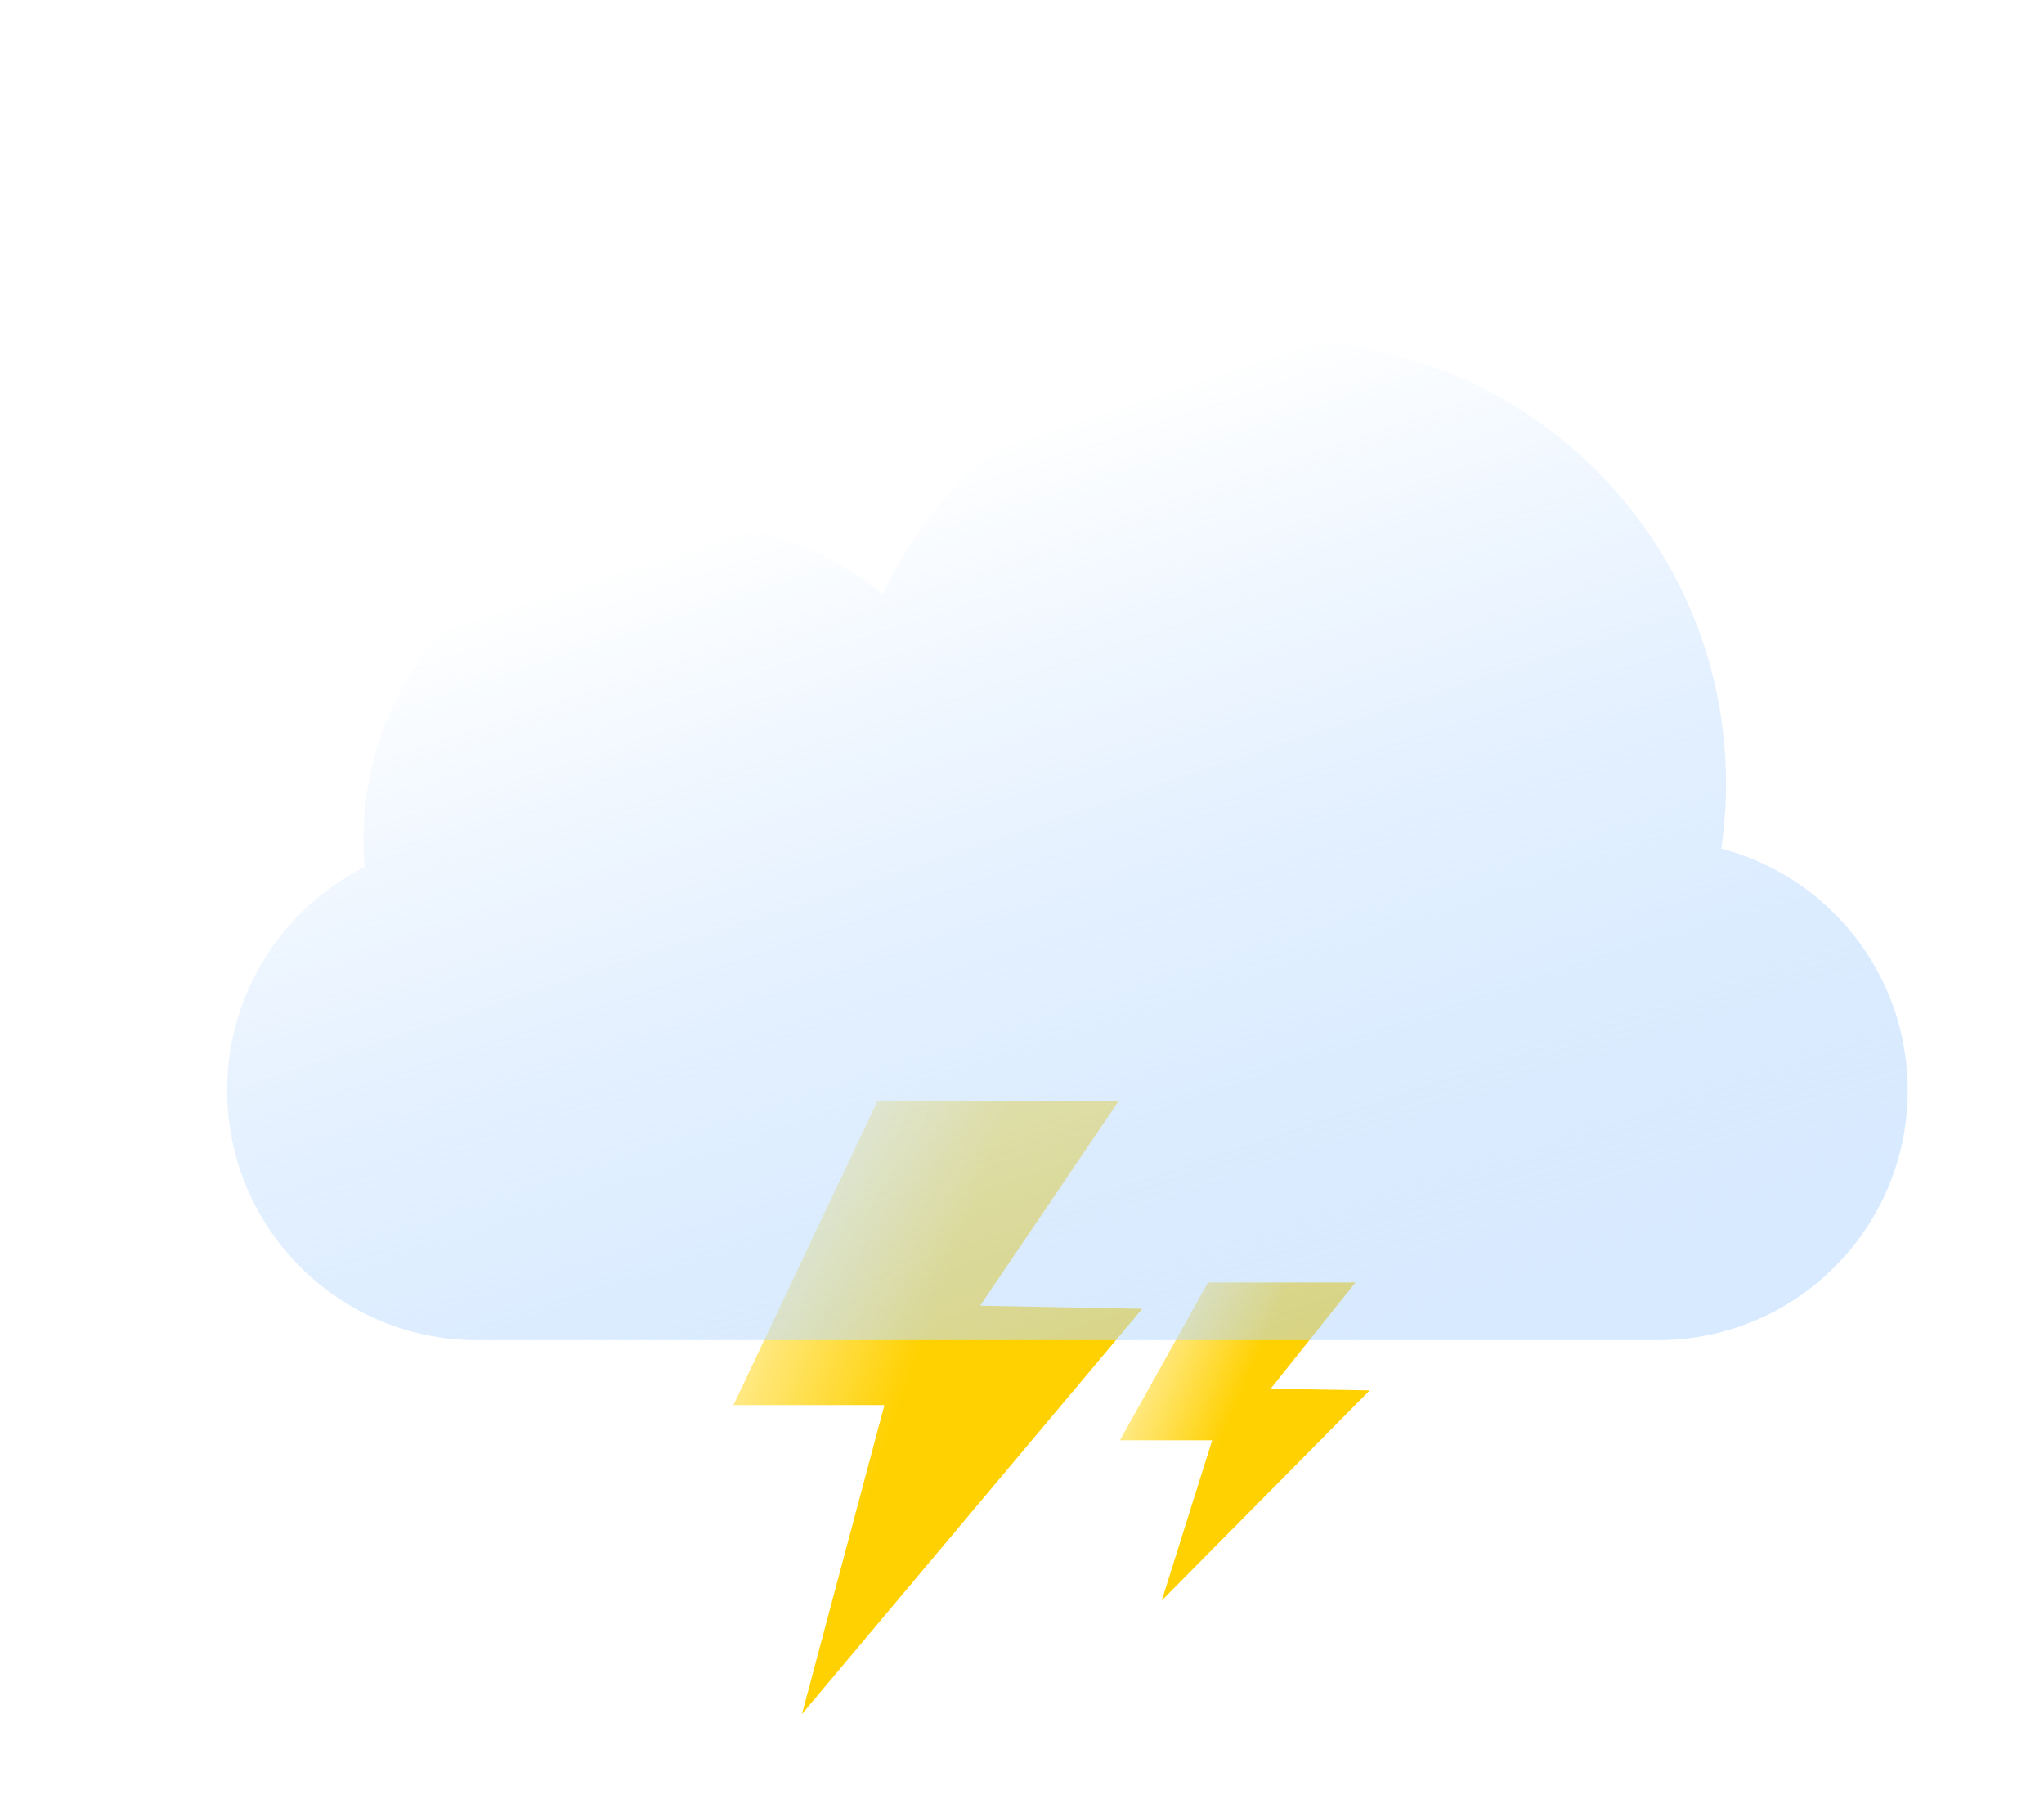 <svg width="90" height="80" viewBox="0 0 90 80" fill="none" xmlns="http://www.w3.org/2000/svg">
<g filter="url(#filter0_d_213_2123)">
<path d="M36.331 48H46.952L40.846 57.021L47.985 57.157L33.001 75L36.632 61.396H29.985L36.331 48Z" fill="url(#paint0_linear_213_2123)"/>
<path d="M50.878 56H57.369L53.637 60.678L58 60.748L48.843 70L51.062 62.946H47L50.878 56Z" fill="url(#paint1_linear_213_2123)"/>
</g>
<g filter="url(#filter1_d_213_2123)">
<path fill-rule="evenodd" clip-rule="evenodd" d="M73.792 36.358C73.929 35.425 74 34.471 74 33.5C74 22.73 65.27 14 54.5 14C46.713 14 39.991 18.565 36.866 25.165C34.452 23.187 31.364 22 28 22C20.268 22 14 28.268 14 36C14 36.396 14.016 36.787 14.049 37.175C10.46 38.986 8 42.706 8 47C8 53.075 12.925 58 19 58H71C77.075 58 82 53.075 82 47C82 41.89 78.515 37.593 73.792 36.358Z" fill="url(#paint2_linear_213_2123)"/>
</g>
<defs>
<filter id="filter0_d_213_2123" x="29.295" y="45.462" width="34.015" height="33" filterUnits="userSpaceOnUse" color-interpolation-filters="sRGB">
<feFlood flood-opacity="0" result="BackgroundImageFix"/>
<feColorMatrix in="SourceAlpha" type="matrix" values="0 0 0 0 0 0 0 0 0 0 0 0 0 0 0 0 0 0 127 0" result="hardAlpha"/>
<feOffset dx="2.31" dy="0.462"/>
<feGaussianBlur stdDeviation="1.5"/>
<feColorMatrix type="matrix" values="0 0 0 0 0.205 0 0 0 0 0.317 0 0 0 0 0.534 0 0 0 0.5 0"/>
<feBlend mode="normal" in2="BackgroundImageFix" result="effect1_dropShadow_213_2123"/>
<feBlend mode="normal" in="SourceGraphic" in2="effect1_dropShadow_213_2123" result="shape"/>
</filter>
<filter id="filter1_d_213_2123" x="6" y="11" width="82" height="52" filterUnits="userSpaceOnUse" color-interpolation-filters="sRGB">
<feFlood flood-opacity="0" result="BackgroundImageFix"/>
<feColorMatrix in="SourceAlpha" type="matrix" values="0 0 0 0 0 0 0 0 0 0 0 0 0 0 0 0 0 0 127 0" result="hardAlpha"/>
<feOffset dx="2" dy="1"/>
<feGaussianBlur stdDeviation="2"/>
<feColorMatrix type="matrix" values="0 0 0 0 0.62 0 0 0 0 0.746 0 0 0 0 0.992 0 0 0 0.4 0"/>
<feBlend mode="normal" in2="BackgroundImageFix" result="effect1_dropShadow_213_2123"/>
<feBlend mode="normal" in="SourceGraphic" in2="effect1_dropShadow_213_2123" result="shape"/>
</filter>
<linearGradient id="paint0_linear_213_2123" x1="37.329" y1="61.5" x2="28.909" y2="58.432" gradientUnits="userSpaceOnUse">
<stop stop-color="#FFD100"/>
<stop offset="1" stop-color="#FFF0AA"/>
</linearGradient>
<linearGradient id="paint1_linear_213_2123" x1="51.488" y1="63" x2="46.567" y2="60.887" gradientUnits="userSpaceOnUse">
<stop stop-color="#FFD100"/>
<stop offset="1" stop-color="#FFF0AA"/>
</linearGradient>
<linearGradient id="paint2_linear_213_2123" x1="37.97" y1="19.544" x2="51.582" y2="60.762" gradientUnits="userSpaceOnUse">
<stop stop-color="white" stop-opacity="0.95"/>
<stop offset="1" stop-color="#B1D5FF" stop-opacity="0.5"/>
</linearGradient>
</defs>
</svg>
